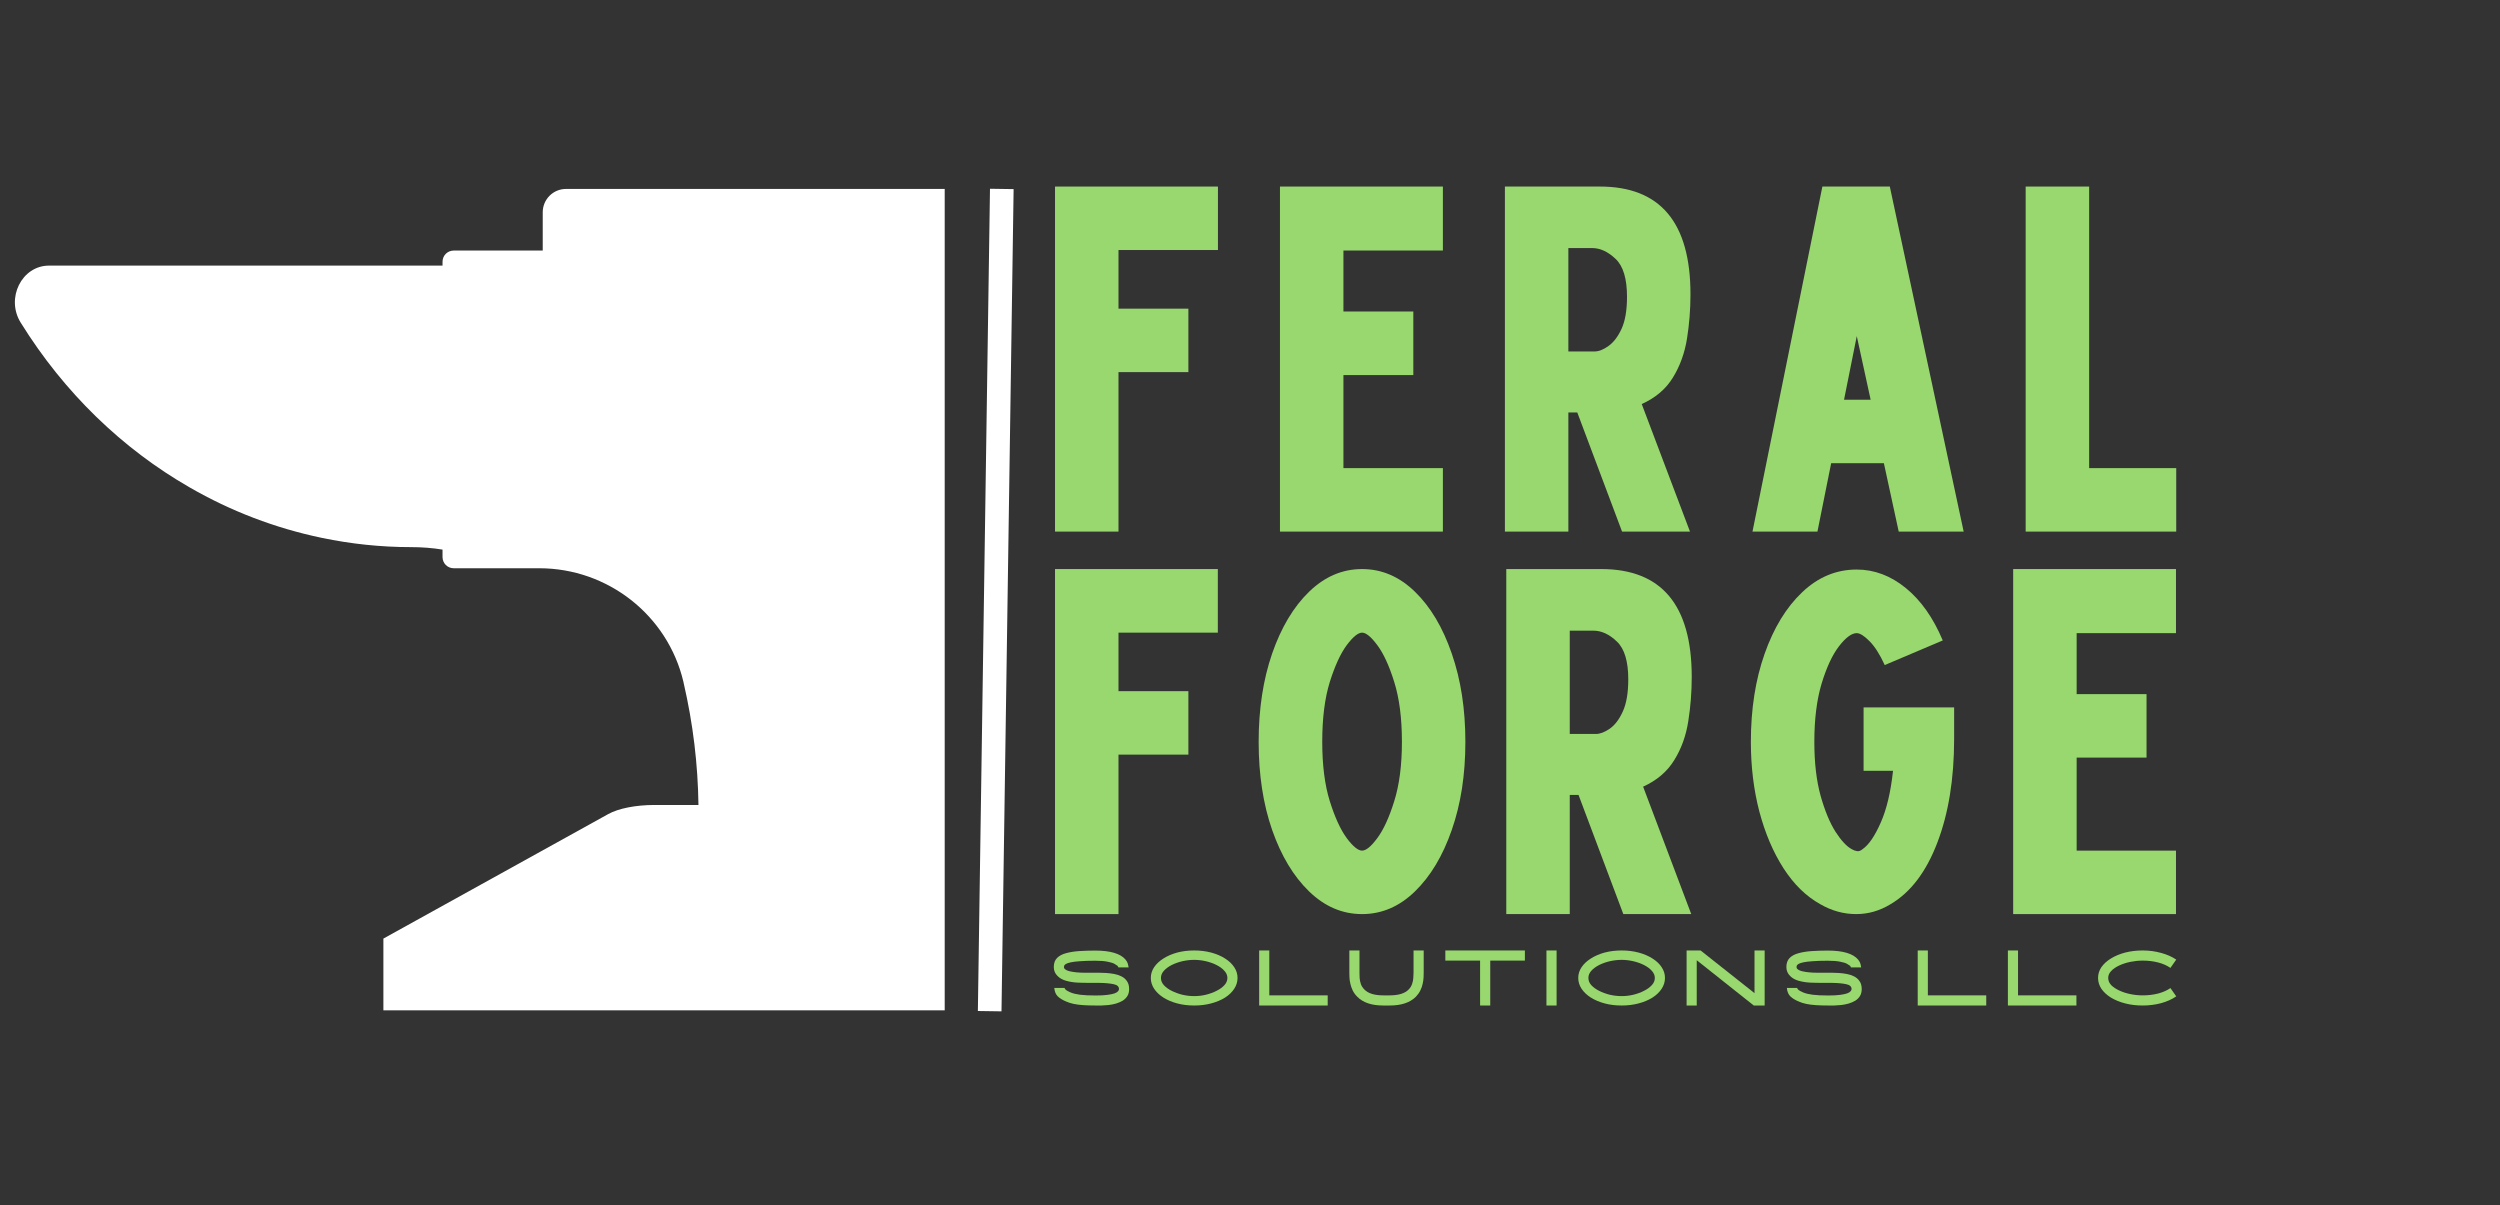 <svg xmlns="http://www.w3.org/2000/svg" xmlns:xlink="http://www.w3.org/1999/xlink" width="421" zoomAndPan="magnify" viewBox="0 0 315.75 152.25" height="203" preserveAspectRatio="xMidYMid meet" version="1.0"><rect x="0" y="0" width="315.75" height="152.25" fill="#333333" stroke="none"/><defs><g/><clipPath id="502f60d7ab"><path d="M 1 23.863 L 119.316 23.863 L 119.316 127.602 L 1 127.602 Z M 1 23.863 " clip-rule="nonzero"/></clipPath></defs><g fill="#98d86f" fill-opacity="1"><g transform="translate(129.515, 67.14)"><g><path d="M 24.312 -35.562 L 11.75 -35.562 L 11.75 -28.156 L 20.578 -28.156 L 20.578 -20.141 L 11.75 -20.141 L 11.75 0 L 3.734 0 L 3.734 -43.578 L 24.312 -43.578 Z M 24.312 -35.562 "/></g></g></g><g fill="#98d86f" fill-opacity="1"><g transform="translate(157.925, 67.14)"><g><path d="M 24.312 -35.5 L 11.75 -35.5 L 11.75 -27.797 L 20.578 -27.797 L 20.578 -19.766 L 11.75 -19.766 L 11.75 -8.016 L 24.312 -8.016 L 24.312 0 L 3.734 0 L 3.734 -43.578 L 24.312 -43.578 Z M 24.312 -35.5 "/></g></g></g><g fill="#98d86f" fill-opacity="1"><g transform="translate(186.335, 67.14)"><g><path d="M 27.172 -29.969 C 27.172 -28.062 27.023 -26.195 26.734 -24.375 C 26.441 -22.551 25.848 -20.91 24.953 -19.453 C 24.066 -18.004 22.754 -16.891 21.016 -16.109 L 27.109 0 L 18.531 0 L 12.875 -15.047 L 11.75 -15.047 L 11.75 0 L 3.734 0 L 3.734 -43.578 L 15.734 -43.578 C 23.359 -43.578 27.172 -39.039 27.172 -29.969 Z M 15.047 -22.75 C 15.586 -22.75 16.176 -22.977 16.812 -23.438 C 17.457 -23.895 18.008 -24.617 18.469 -25.609 C 18.926 -26.609 19.156 -27.957 19.156 -29.656 C 19.156 -31.938 18.676 -33.531 17.719 -34.438 C 16.758 -35.352 15.766 -35.812 14.734 -35.812 L 11.75 -35.812 L 11.75 -22.75 Z M 15.047 -22.75 "/></g></g></g><g fill="#98d86f" fill-opacity="1"><g transform="translate(217.605, 67.14)"><g><path d="M 22.203 0 L 20.328 -8.641 L 13.672 -8.641 L 11.938 0 L 3.734 0 L 12.562 -43.578 L 21.078 -43.578 L 30.406 0 Z M 15.297 -16.656 L 18.656 -16.656 L 16.906 -24.688 Z M 15.297 -16.656 "/></g></g></g><g fill="#98d86f" fill-opacity="1"><g transform="translate(252.108, 67.14)"><g><path d="M 11.75 -8.016 L 22.75 -8.016 L 22.75 0 L 3.734 0 L 3.734 -43.578 L 11.75 -43.578 Z M 11.75 -8.016 "/></g></g></g><g fill="#98d86f" fill-opacity="1"><g transform="translate(129.515, 115.45)"><g><path d="M 24.297 -35.547 L 11.75 -35.547 L 11.75 -28.156 L 20.578 -28.156 L 20.578 -20.141 L 11.75 -20.141 L 11.75 0 L 3.734 0 L 3.734 -43.578 L 24.297 -43.578 Z M 24.297 -35.547 "/></g></g></g><g fill="#98d86f" fill-opacity="1"><g transform="translate(157.546, 115.45)"><g><path d="M 14.484 -43.578 C 16.973 -43.578 19.195 -42.625 21.156 -40.719 C 23.125 -38.812 24.676 -36.207 25.812 -32.906 C 26.957 -29.613 27.531 -25.895 27.531 -21.75 C 27.531 -17.602 26.957 -13.895 25.812 -10.625 C 24.676 -7.352 23.125 -4.766 21.156 -2.859 C 19.195 -0.953 16.973 0 14.484 0 C 11.992 0 9.766 -0.953 7.797 -2.859 C 5.828 -4.766 4.27 -7.352 3.125 -10.625 C 1.988 -13.895 1.422 -17.602 1.422 -21.75 C 1.422 -25.895 1.988 -29.613 3.125 -32.906 C 4.27 -36.207 5.828 -38.812 7.797 -40.719 C 9.766 -42.625 11.992 -43.578 14.484 -43.578 Z M 14.484 -8.016 C 14.984 -8.016 15.625 -8.539 16.406 -9.594 C 17.195 -10.656 17.91 -12.211 18.547 -14.266 C 19.191 -16.316 19.516 -18.812 19.516 -21.75 C 19.516 -24.738 19.191 -27.258 18.547 -29.312 C 17.91 -31.363 17.195 -32.914 16.406 -33.969 C 15.625 -35.02 14.984 -35.547 14.484 -35.547 C 13.984 -35.547 13.336 -35.02 12.547 -33.969 C 11.766 -32.914 11.051 -31.363 10.406 -29.312 C 9.77 -27.258 9.453 -24.738 9.453 -21.75 C 9.453 -18.812 9.77 -16.316 10.406 -14.266 C 11.051 -12.211 11.766 -10.656 12.547 -9.594 C 13.336 -8.539 13.984 -8.016 14.484 -8.016 Z M 14.484 -8.016 "/></g></g></g><g fill="#98d86f" fill-opacity="1"><g transform="translate(186.51, 115.45)"><g><path d="M 27.156 -29.953 C 27.156 -28.047 27.008 -26.18 26.719 -24.359 C 26.438 -22.535 25.848 -20.898 24.953 -19.453 C 24.066 -18.004 22.754 -16.883 21.016 -16.094 L 27.094 0 L 18.516 0 L 12.859 -15.047 L 11.75 -15.047 L 11.75 0 L 3.734 0 L 3.734 -43.578 L 15.719 -43.578 C 23.344 -43.578 27.156 -39.035 27.156 -29.953 Z M 15.047 -22.75 C 15.578 -22.75 16.164 -22.973 16.812 -23.422 C 17.457 -23.879 18.004 -24.602 18.453 -25.594 C 18.91 -26.594 19.141 -27.945 19.141 -29.656 C 19.141 -31.926 18.66 -33.516 17.703 -34.422 C 16.754 -35.336 15.766 -35.797 14.734 -35.797 L 11.75 -35.797 L 11.75 -22.75 Z M 15.047 -22.75 "/></g></g></g><g fill="#98d86f" fill-opacity="1"><g transform="translate(217.401, 115.45)"><g><path d="M 17.969 -18.094 L 17.969 -26.109 L 29.406 -26.109 L 29.406 -22.125 C 29.406 -17.07 28.695 -12.703 27.281 -9.016 C 25.875 -5.328 23.906 -2.738 21.375 -1.25 C 20.008 -0.414 18.562 0 17.031 0 C 15.457 0 13.945 -0.414 12.5 -1.25 C 10.719 -2.238 9.172 -3.75 7.859 -5.781 C 6.555 -7.812 5.539 -10.191 4.812 -12.922 C 4.094 -15.66 3.734 -18.602 3.734 -21.75 C 3.734 -25.895 4.312 -29.602 5.469 -32.875 C 6.625 -36.156 8.207 -38.75 10.219 -40.656 C 12.227 -42.562 14.52 -43.516 17.094 -43.516 C 19.332 -43.516 21.406 -42.734 23.312 -41.172 C 25.219 -39.617 26.77 -37.414 27.969 -34.562 L 20.641 -31.453 C 20.016 -32.816 19.367 -33.828 18.703 -34.484 C 18.047 -35.148 17.508 -35.484 17.094 -35.484 C 16.469 -35.484 15.727 -34.938 14.875 -33.844 C 14.031 -32.75 13.297 -31.176 12.672 -29.125 C 12.055 -27.07 11.75 -24.613 11.75 -21.75 C 11.75 -19.102 12.016 -16.828 12.547 -14.922 C 13.086 -13.016 13.719 -11.5 14.438 -10.375 C 15.164 -9.258 15.844 -8.535 16.469 -8.203 C 16.676 -8.078 16.895 -7.992 17.125 -7.953 C 17.352 -7.91 17.594 -7.992 17.844 -8.203 C 18.625 -8.742 19.383 -9.852 20.125 -11.531 C 20.875 -13.207 21.395 -15.395 21.688 -18.094 Z M 17.969 -18.094 "/></g></g></g><g fill="#98d86f" fill-opacity="1"><g transform="translate(250.53, 115.45)"><g><path d="M 24.297 -35.484 L 11.75 -35.484 L 11.75 -27.781 L 20.578 -27.781 L 20.578 -19.766 L 11.75 -19.766 L 11.75 -8.016 L 24.297 -8.016 L 24.297 0 L 3.734 0 L 3.734 -43.578 L 24.297 -43.578 Z M 24.297 -35.484 "/></g></g></g><g clip-path="url(#502f60d7ab)"><path fill="#ffffff" d="M 190.941 23.863 L 71.496 23.863 C 69.855 23.863 68.547 25.188 68.547 26.812 L 68.547 31.645 L 57.305 31.645 C 56.52 31.645 55.891 32.273 55.891 33.059 L 55.891 33.547 L 6.188 33.547 C 2.746 33.547 0.707 37.668 2.609 40.738 C 8.105 49.605 15.473 56.691 23.953 61.559 C 29.152 64.562 34.773 66.707 40.637 67.93 C 44.32 68.699 48.09 69.102 51.914 69.102 C 53.258 69.102 54.602 69.203 55.891 69.414 L 55.891 70.355 C 55.891 71.141 56.52 71.77 57.305 71.77 L 68.109 71.77 C 76.746 71.77 84.32 77.688 86.312 86.098 C 86.328 86.152 86.348 86.223 86.348 86.273 C 87.535 91.406 88.145 96.535 88.215 101.668 L 82.648 101.668 C 80.309 101.668 78.109 102.102 76.816 102.82 L 48.422 118.543 L 48.422 127.742 L 178.445 127.742 L 178.445 118.543 L 150.051 102.82 C 148.742 102.102 146.559 101.668 144.219 101.668 L 138.672 101.668 C 139.176 81.211 153.453 63.566 173.402 58.559 L 180.82 56.691 C 188.48 54.77 193.855 47.879 193.855 39.988 L 193.855 26.812 C 193.855 25.172 192.547 23.863 190.941 23.863 Z M 190.941 23.863 " fill-opacity="1" fill-rule="nonzero"/></g><g fill="#98d86f" fill-opacity="1"><g transform="translate(132.5, 126.996)"><g><path d="M 6.328 -4.141 C 6.598 -4.141 6.895 -4.129 7.219 -4.109 C 7.551 -4.086 7.883 -4.047 8.219 -3.984 C 8.562 -3.922 8.875 -3.816 9.156 -3.672 C 9.445 -3.523 9.676 -3.32 9.844 -3.062 C 10.02 -2.812 10.109 -2.484 10.109 -2.078 C 10.109 -1.734 10.035 -1.441 9.891 -1.203 C 9.742 -0.961 9.547 -0.766 9.297 -0.609 C 9.047 -0.461 8.77 -0.344 8.469 -0.25 C 8.164 -0.164 7.852 -0.102 7.531 -0.062 C 7.219 -0.031 6.914 -0.008 6.625 0 C 6.344 0 6.098 0 5.891 0 C 5.273 0 4.742 -0.016 4.297 -0.047 C 3.848 -0.078 3.453 -0.129 3.109 -0.203 C 2.773 -0.273 2.473 -0.367 2.203 -0.484 C 1.742 -0.672 1.379 -0.891 1.109 -1.141 C 0.848 -1.391 0.695 -1.75 0.656 -2.219 L 1.953 -2.219 C 1.973 -2.133 2.031 -2.051 2.125 -1.969 C 2.227 -1.883 2.422 -1.781 2.703 -1.656 C 3.023 -1.52 3.43 -1.422 3.922 -1.359 C 4.422 -1.297 5.078 -1.266 5.891 -1.266 C 6.492 -1.266 6.988 -1.289 7.375 -1.344 C 7.758 -1.395 8.055 -1.457 8.266 -1.531 C 8.484 -1.613 8.629 -1.703 8.703 -1.797 C 8.785 -1.891 8.828 -1.984 8.828 -2.078 C 8.828 -2.391 8.609 -2.594 8.172 -2.688 C 7.734 -2.789 7.113 -2.848 6.312 -2.859 C 6.238 -2.859 6.164 -2.859 6.094 -2.859 C 6.02 -2.859 5.953 -2.859 5.891 -2.859 C 5.797 -2.859 5.695 -2.859 5.594 -2.859 C 5.5 -2.859 5.395 -2.859 5.281 -2.859 C 4.695 -2.859 4.133 -2.867 3.594 -2.891 C 3.062 -2.922 2.578 -3 2.141 -3.125 C 1.703 -3.25 1.348 -3.445 1.078 -3.719 C 0.754 -4.031 0.594 -4.41 0.594 -4.859 C 0.594 -5.336 0.727 -5.719 1 -6 C 1.281 -6.281 1.66 -6.484 2.141 -6.609 C 2.617 -6.742 3.176 -6.832 3.812 -6.875 C 4.445 -6.914 5.117 -6.938 5.828 -6.938 C 7.742 -6.938 9.02 -6.555 9.656 -5.797 C 9.812 -5.609 9.91 -5.426 9.953 -5.25 C 10.004 -5.07 10.035 -4.926 10.047 -4.812 L 8.75 -4.812 C 8.75 -4.832 8.738 -4.859 8.719 -4.891 C 8.707 -4.93 8.68 -4.973 8.641 -5.016 C 8.566 -5.078 8.438 -5.16 8.25 -5.266 C 8.07 -5.367 7.785 -5.457 7.391 -5.531 C 7.004 -5.613 6.484 -5.656 5.828 -5.656 C 5.035 -5.656 4.391 -5.633 3.891 -5.594 C 3.398 -5.562 3.016 -5.516 2.734 -5.453 C 2.453 -5.391 2.25 -5.32 2.125 -5.25 C 2.008 -5.176 1.938 -5.102 1.906 -5.031 C 1.883 -4.957 1.875 -4.898 1.875 -4.859 C 1.875 -4.766 1.906 -4.688 1.969 -4.625 C 2.102 -4.5 2.305 -4.398 2.578 -4.328 C 2.848 -4.266 3.145 -4.219 3.469 -4.188 C 3.801 -4.156 4.125 -4.141 4.438 -4.141 C 4.758 -4.141 5.035 -4.141 5.266 -4.141 C 5.391 -4.141 5.504 -4.141 5.609 -4.141 C 5.723 -4.141 5.82 -4.141 5.906 -4.141 C 5.977 -4.141 6.047 -4.141 6.109 -4.141 C 6.18 -4.141 6.254 -4.141 6.328 -4.141 Z M 6.328 -4.141 "/></g></g></g><g fill="#98d86f" fill-opacity="1"><g transform="translate(144.754, 126.996)"><g><path d="M 6.078 -6.953 C 6.836 -6.953 7.551 -6.863 8.219 -6.688 C 8.883 -6.508 9.469 -6.258 9.969 -5.938 C 10.469 -5.625 10.852 -5.258 11.125 -4.844 C 11.406 -4.426 11.547 -3.973 11.547 -3.484 C 11.547 -2.992 11.406 -2.535 11.125 -2.109 C 10.852 -1.691 10.469 -1.32 9.969 -1 C 9.469 -0.688 8.883 -0.441 8.219 -0.266 C 7.551 -0.086 6.836 0 6.078 0 C 5.305 0 4.586 -0.086 3.922 -0.266 C 3.266 -0.441 2.688 -0.688 2.188 -1 C 1.688 -1.32 1.297 -1.691 1.016 -2.109 C 0.734 -2.535 0.594 -2.992 0.594 -3.484 C 0.594 -3.973 0.734 -4.426 1.016 -4.844 C 1.297 -5.258 1.688 -5.625 2.188 -5.938 C 2.688 -6.258 3.266 -6.508 3.922 -6.688 C 4.586 -6.863 5.305 -6.953 6.078 -6.953 Z M 6.078 -1.188 C 6.566 -1.188 7.055 -1.242 7.547 -1.359 C 8.047 -1.484 8.5 -1.648 8.906 -1.859 C 9.32 -2.066 9.648 -2.305 9.891 -2.578 C 10.141 -2.848 10.266 -3.148 10.266 -3.484 C 10.266 -3.805 10.141 -4.102 9.891 -4.375 C 9.648 -4.656 9.32 -4.898 8.906 -5.109 C 8.5 -5.316 8.047 -5.477 7.547 -5.594 C 7.055 -5.707 6.566 -5.766 6.078 -5.766 C 5.578 -5.766 5.078 -5.707 4.578 -5.594 C 4.086 -5.477 3.633 -5.316 3.219 -5.109 C 2.812 -4.898 2.484 -4.656 2.234 -4.375 C 1.992 -4.102 1.875 -3.805 1.875 -3.484 C 1.875 -3.148 1.992 -2.848 2.234 -2.578 C 2.484 -2.305 2.812 -2.066 3.219 -1.859 C 3.633 -1.648 4.086 -1.484 4.578 -1.359 C 5.078 -1.242 5.578 -1.188 6.078 -1.188 Z M 6.078 -1.188 "/></g></g></g><g fill="#98d86f" fill-opacity="1"><g transform="translate(158.438, 126.996)"><g><path d="M 1.875 -6.953 L 1.875 -1.281 L 9.25 -1.281 L 9.25 0 L 0.594 0 L 0.594 -6.953 Z M 1.875 -6.953 "/></g></g></g><g fill="#98d86f" fill-opacity="1"><g transform="translate(169.828, 126.996)"><g><path d="M 9.984 -6.953 L 9.984 -4.156 C 9.984 -3.988 9.977 -3.785 9.969 -3.547 C 9.957 -3.305 9.922 -3.047 9.859 -2.766 C 9.805 -2.484 9.707 -2.195 9.562 -1.906 C 9.426 -1.625 9.238 -1.359 9 -1.109 C 8.258 -0.367 7.156 0 5.688 0 L 4.875 0 C 3.414 0 2.32 -0.367 1.594 -1.109 C 1.344 -1.359 1.148 -1.625 1.016 -1.906 C 0.879 -2.195 0.781 -2.484 0.719 -2.766 C 0.656 -3.047 0.617 -3.305 0.609 -3.547 C 0.598 -3.785 0.594 -3.988 0.594 -4.156 L 0.594 -6.953 L 1.875 -6.953 L 1.875 -4.156 C 1.875 -3.957 1.879 -3.734 1.891 -3.484 C 1.91 -3.234 1.961 -2.977 2.047 -2.719 C 2.141 -2.457 2.289 -2.223 2.5 -2.016 C 2.977 -1.523 3.77 -1.281 4.875 -1.281 L 5.688 -1.281 C 6.801 -1.281 7.598 -1.523 8.078 -2.016 C 8.285 -2.223 8.43 -2.457 8.516 -2.719 C 8.609 -2.977 8.66 -3.234 8.672 -3.484 C 8.691 -3.734 8.703 -3.957 8.703 -4.156 L 8.703 -6.953 Z M 9.984 -6.953 "/></g></g></g><g fill="#98d86f" fill-opacity="1"><g transform="translate(181.952, 126.996)"><g><path d="M 0.594 -5.672 L 0.594 -6.953 L 10.641 -6.953 L 10.641 -5.672 L 6.266 -5.672 L 6.266 0 L 4.984 0 L 4.984 -5.672 Z M 0.594 -5.672 "/></g></g></g><g fill="#98d86f" fill-opacity="1"><g transform="translate(194.723, 126.996)"><g><path d="M 1.875 0 L 0.594 0 L 0.594 -6.953 L 1.875 -6.953 Z M 1.875 0 "/></g></g></g><g fill="#98d86f" fill-opacity="1"><g transform="translate(198.739, 126.996)"><g><path d="M 6.078 -6.953 C 6.836 -6.953 7.551 -6.863 8.219 -6.688 C 8.883 -6.508 9.469 -6.258 9.969 -5.938 C 10.469 -5.625 10.852 -5.258 11.125 -4.844 C 11.406 -4.426 11.547 -3.973 11.547 -3.484 C 11.547 -2.992 11.406 -2.535 11.125 -2.109 C 10.852 -1.691 10.469 -1.32 9.969 -1 C 9.469 -0.688 8.883 -0.441 8.219 -0.266 C 7.551 -0.086 6.836 0 6.078 0 C 5.305 0 4.586 -0.086 3.922 -0.266 C 3.266 -0.441 2.688 -0.688 2.188 -1 C 1.688 -1.32 1.297 -1.691 1.016 -2.109 C 0.734 -2.535 0.594 -2.992 0.594 -3.484 C 0.594 -3.973 0.734 -4.426 1.016 -4.844 C 1.297 -5.258 1.688 -5.625 2.188 -5.938 C 2.688 -6.258 3.266 -6.508 3.922 -6.688 C 4.586 -6.863 5.305 -6.953 6.078 -6.953 Z M 6.078 -1.188 C 6.566 -1.188 7.055 -1.242 7.547 -1.359 C 8.047 -1.484 8.5 -1.648 8.906 -1.859 C 9.32 -2.066 9.648 -2.305 9.891 -2.578 C 10.141 -2.848 10.266 -3.148 10.266 -3.484 C 10.266 -3.805 10.141 -4.102 9.891 -4.375 C 9.648 -4.656 9.32 -4.898 8.906 -5.109 C 8.5 -5.316 8.047 -5.477 7.547 -5.594 C 7.055 -5.707 6.566 -5.766 6.078 -5.766 C 5.578 -5.766 5.078 -5.707 4.578 -5.594 C 4.086 -5.477 3.633 -5.316 3.219 -5.109 C 2.812 -4.898 2.484 -4.656 2.234 -4.375 C 1.992 -4.102 1.875 -3.805 1.875 -3.484 C 1.875 -3.148 1.992 -2.848 2.234 -2.578 C 2.484 -2.305 2.812 -2.066 3.219 -1.859 C 3.633 -1.648 4.086 -1.484 4.578 -1.359 C 5.078 -1.242 5.578 -1.188 6.078 -1.188 Z M 6.078 -1.188 "/></g></g></g><g fill="#98d86f" fill-opacity="1"><g transform="translate(212.423, 126.996)"><g><path d="M 9.172 -1.562 L 9.172 -6.953 L 10.453 -6.953 L 10.453 0 L 9.078 0 L 1.875 -5.719 L 1.875 0 L 0.594 0 L 0.594 -6.953 L 2.359 -6.953 Z M 9.172 -1.562 "/></g></g></g><g fill="#98d86f" fill-opacity="1"><g transform="translate(225.025, 126.996)"><g><path d="M 6.328 -4.141 C 6.598 -4.141 6.895 -4.129 7.219 -4.109 C 7.551 -4.086 7.883 -4.047 8.219 -3.984 C 8.562 -3.922 8.875 -3.816 9.156 -3.672 C 9.445 -3.523 9.676 -3.32 9.844 -3.062 C 10.02 -2.812 10.109 -2.484 10.109 -2.078 C 10.109 -1.734 10.035 -1.441 9.891 -1.203 C 9.742 -0.961 9.547 -0.766 9.297 -0.609 C 9.047 -0.461 8.77 -0.344 8.469 -0.25 C 8.164 -0.164 7.852 -0.102 7.531 -0.062 C 7.219 -0.031 6.914 -0.008 6.625 0 C 6.344 0 6.098 0 5.891 0 C 5.273 0 4.742 -0.016 4.297 -0.047 C 3.848 -0.078 3.453 -0.129 3.109 -0.203 C 2.773 -0.273 2.473 -0.367 2.203 -0.484 C 1.742 -0.672 1.379 -0.891 1.109 -1.141 C 0.848 -1.391 0.695 -1.75 0.656 -2.219 L 1.953 -2.219 C 1.973 -2.133 2.031 -2.051 2.125 -1.969 C 2.227 -1.883 2.422 -1.781 2.703 -1.656 C 3.023 -1.52 3.43 -1.422 3.922 -1.359 C 4.422 -1.297 5.078 -1.266 5.891 -1.266 C 6.492 -1.266 6.988 -1.289 7.375 -1.344 C 7.758 -1.395 8.055 -1.457 8.266 -1.531 C 8.484 -1.613 8.629 -1.703 8.703 -1.797 C 8.785 -1.891 8.828 -1.984 8.828 -2.078 C 8.828 -2.391 8.609 -2.594 8.172 -2.688 C 7.734 -2.789 7.113 -2.848 6.312 -2.859 C 6.238 -2.859 6.164 -2.859 6.094 -2.859 C 6.02 -2.859 5.953 -2.859 5.891 -2.859 C 5.797 -2.859 5.695 -2.859 5.594 -2.859 C 5.5 -2.859 5.395 -2.859 5.281 -2.859 C 4.695 -2.859 4.133 -2.867 3.594 -2.891 C 3.062 -2.922 2.578 -3 2.141 -3.125 C 1.703 -3.25 1.348 -3.445 1.078 -3.719 C 0.754 -4.031 0.594 -4.41 0.594 -4.859 C 0.594 -5.336 0.727 -5.719 1 -6 C 1.281 -6.281 1.66 -6.484 2.141 -6.609 C 2.617 -6.742 3.176 -6.832 3.812 -6.875 C 4.445 -6.914 5.117 -6.938 5.828 -6.938 C 7.742 -6.938 9.02 -6.555 9.656 -5.797 C 9.812 -5.609 9.91 -5.426 9.953 -5.25 C 10.004 -5.07 10.035 -4.926 10.047 -4.812 L 8.75 -4.812 C 8.75 -4.832 8.738 -4.859 8.719 -4.891 C 8.707 -4.93 8.68 -4.973 8.641 -5.016 C 8.566 -5.078 8.438 -5.16 8.25 -5.266 C 8.07 -5.367 7.785 -5.457 7.391 -5.531 C 7.004 -5.613 6.484 -5.656 5.828 -5.656 C 5.035 -5.656 4.391 -5.633 3.891 -5.594 C 3.398 -5.562 3.016 -5.516 2.734 -5.453 C 2.453 -5.391 2.25 -5.32 2.125 -5.25 C 2.008 -5.176 1.938 -5.102 1.906 -5.031 C 1.883 -4.957 1.875 -4.898 1.875 -4.859 C 1.875 -4.766 1.906 -4.688 1.969 -4.625 C 2.102 -4.5 2.305 -4.398 2.578 -4.328 C 2.848 -4.266 3.145 -4.219 3.469 -4.188 C 3.801 -4.156 4.125 -4.141 4.438 -4.141 C 4.758 -4.141 5.035 -4.141 5.266 -4.141 C 5.391 -4.141 5.504 -4.141 5.609 -4.141 C 5.723 -4.141 5.82 -4.141 5.906 -4.141 C 5.977 -4.141 6.047 -4.141 6.109 -4.141 C 6.18 -4.141 6.254 -4.141 6.328 -4.141 Z M 6.328 -4.141 "/></g></g></g><g fill="#98d86f" fill-opacity="1"><g transform="translate(237.279, 126.996)"><g/></g></g><g fill="#98d86f" fill-opacity="1"><g transform="translate(241.613, 126.996)"><g><path d="M 1.875 -6.953 L 1.875 -1.281 L 9.25 -1.281 L 9.25 0 L 0.594 0 L 0.594 -6.953 Z M 1.875 -6.953 "/></g></g></g><g fill="#98d86f" fill-opacity="1"><g transform="translate(253.002, 126.996)"><g><path d="M 1.875 -6.953 L 1.875 -1.281 L 9.25 -1.281 L 9.25 0 L 0.594 0 L 0.594 -6.953 Z M 1.875 -6.953 "/></g></g></g><g fill="#98d86f" fill-opacity="1"><g transform="translate(264.391, 126.996)"><g><path d="M 6.234 -1.281 C 6.922 -1.281 7.57 -1.359 8.188 -1.516 C 8.801 -1.68 9.316 -1.91 9.734 -2.203 L 10.469 -1.156 C 9.938 -0.789 9.301 -0.504 8.562 -0.297 C 7.82 -0.098 7.047 0 6.234 0 C 5.441 0 4.703 -0.086 4.016 -0.266 C 3.336 -0.441 2.738 -0.688 2.219 -1 C 1.707 -1.32 1.305 -1.691 1.016 -2.109 C 0.734 -2.535 0.594 -2.992 0.594 -3.484 C 0.594 -3.973 0.734 -4.426 1.016 -4.844 C 1.305 -5.258 1.707 -5.625 2.219 -5.938 C 2.738 -6.258 3.336 -6.508 4.016 -6.688 C 4.703 -6.863 5.441 -6.953 6.234 -6.953 C 7.047 -6.953 7.82 -6.848 8.562 -6.641 C 9.301 -6.441 9.938 -6.16 10.469 -5.797 L 9.734 -4.75 C 9.305 -5.051 8.785 -5.281 8.172 -5.438 C 7.566 -5.594 6.922 -5.672 6.234 -5.672 C 5.711 -5.672 5.195 -5.617 4.688 -5.516 C 4.176 -5.41 3.707 -5.258 3.281 -5.062 C 2.852 -4.863 2.508 -4.629 2.25 -4.359 C 2 -4.098 1.875 -3.805 1.875 -3.484 C 1.875 -3.148 2 -2.848 2.25 -2.578 C 2.508 -2.316 2.852 -2.086 3.281 -1.891 C 3.707 -1.691 4.176 -1.539 4.688 -1.438 C 5.195 -1.332 5.711 -1.281 6.234 -1.281 Z M 6.234 -1.281 "/></g></g></g><path stroke-linecap="butt" transform="matrix(-0.011, 0.746, -0.746, -0.011, 128.021, 23.885)" fill="none" stroke-linejoin="miter" d="M 0 2.002 L 139.207 2.001 " stroke="#ffffff" stroke-width="4" stroke-opacity="1" stroke-miterlimit="4"/></svg>